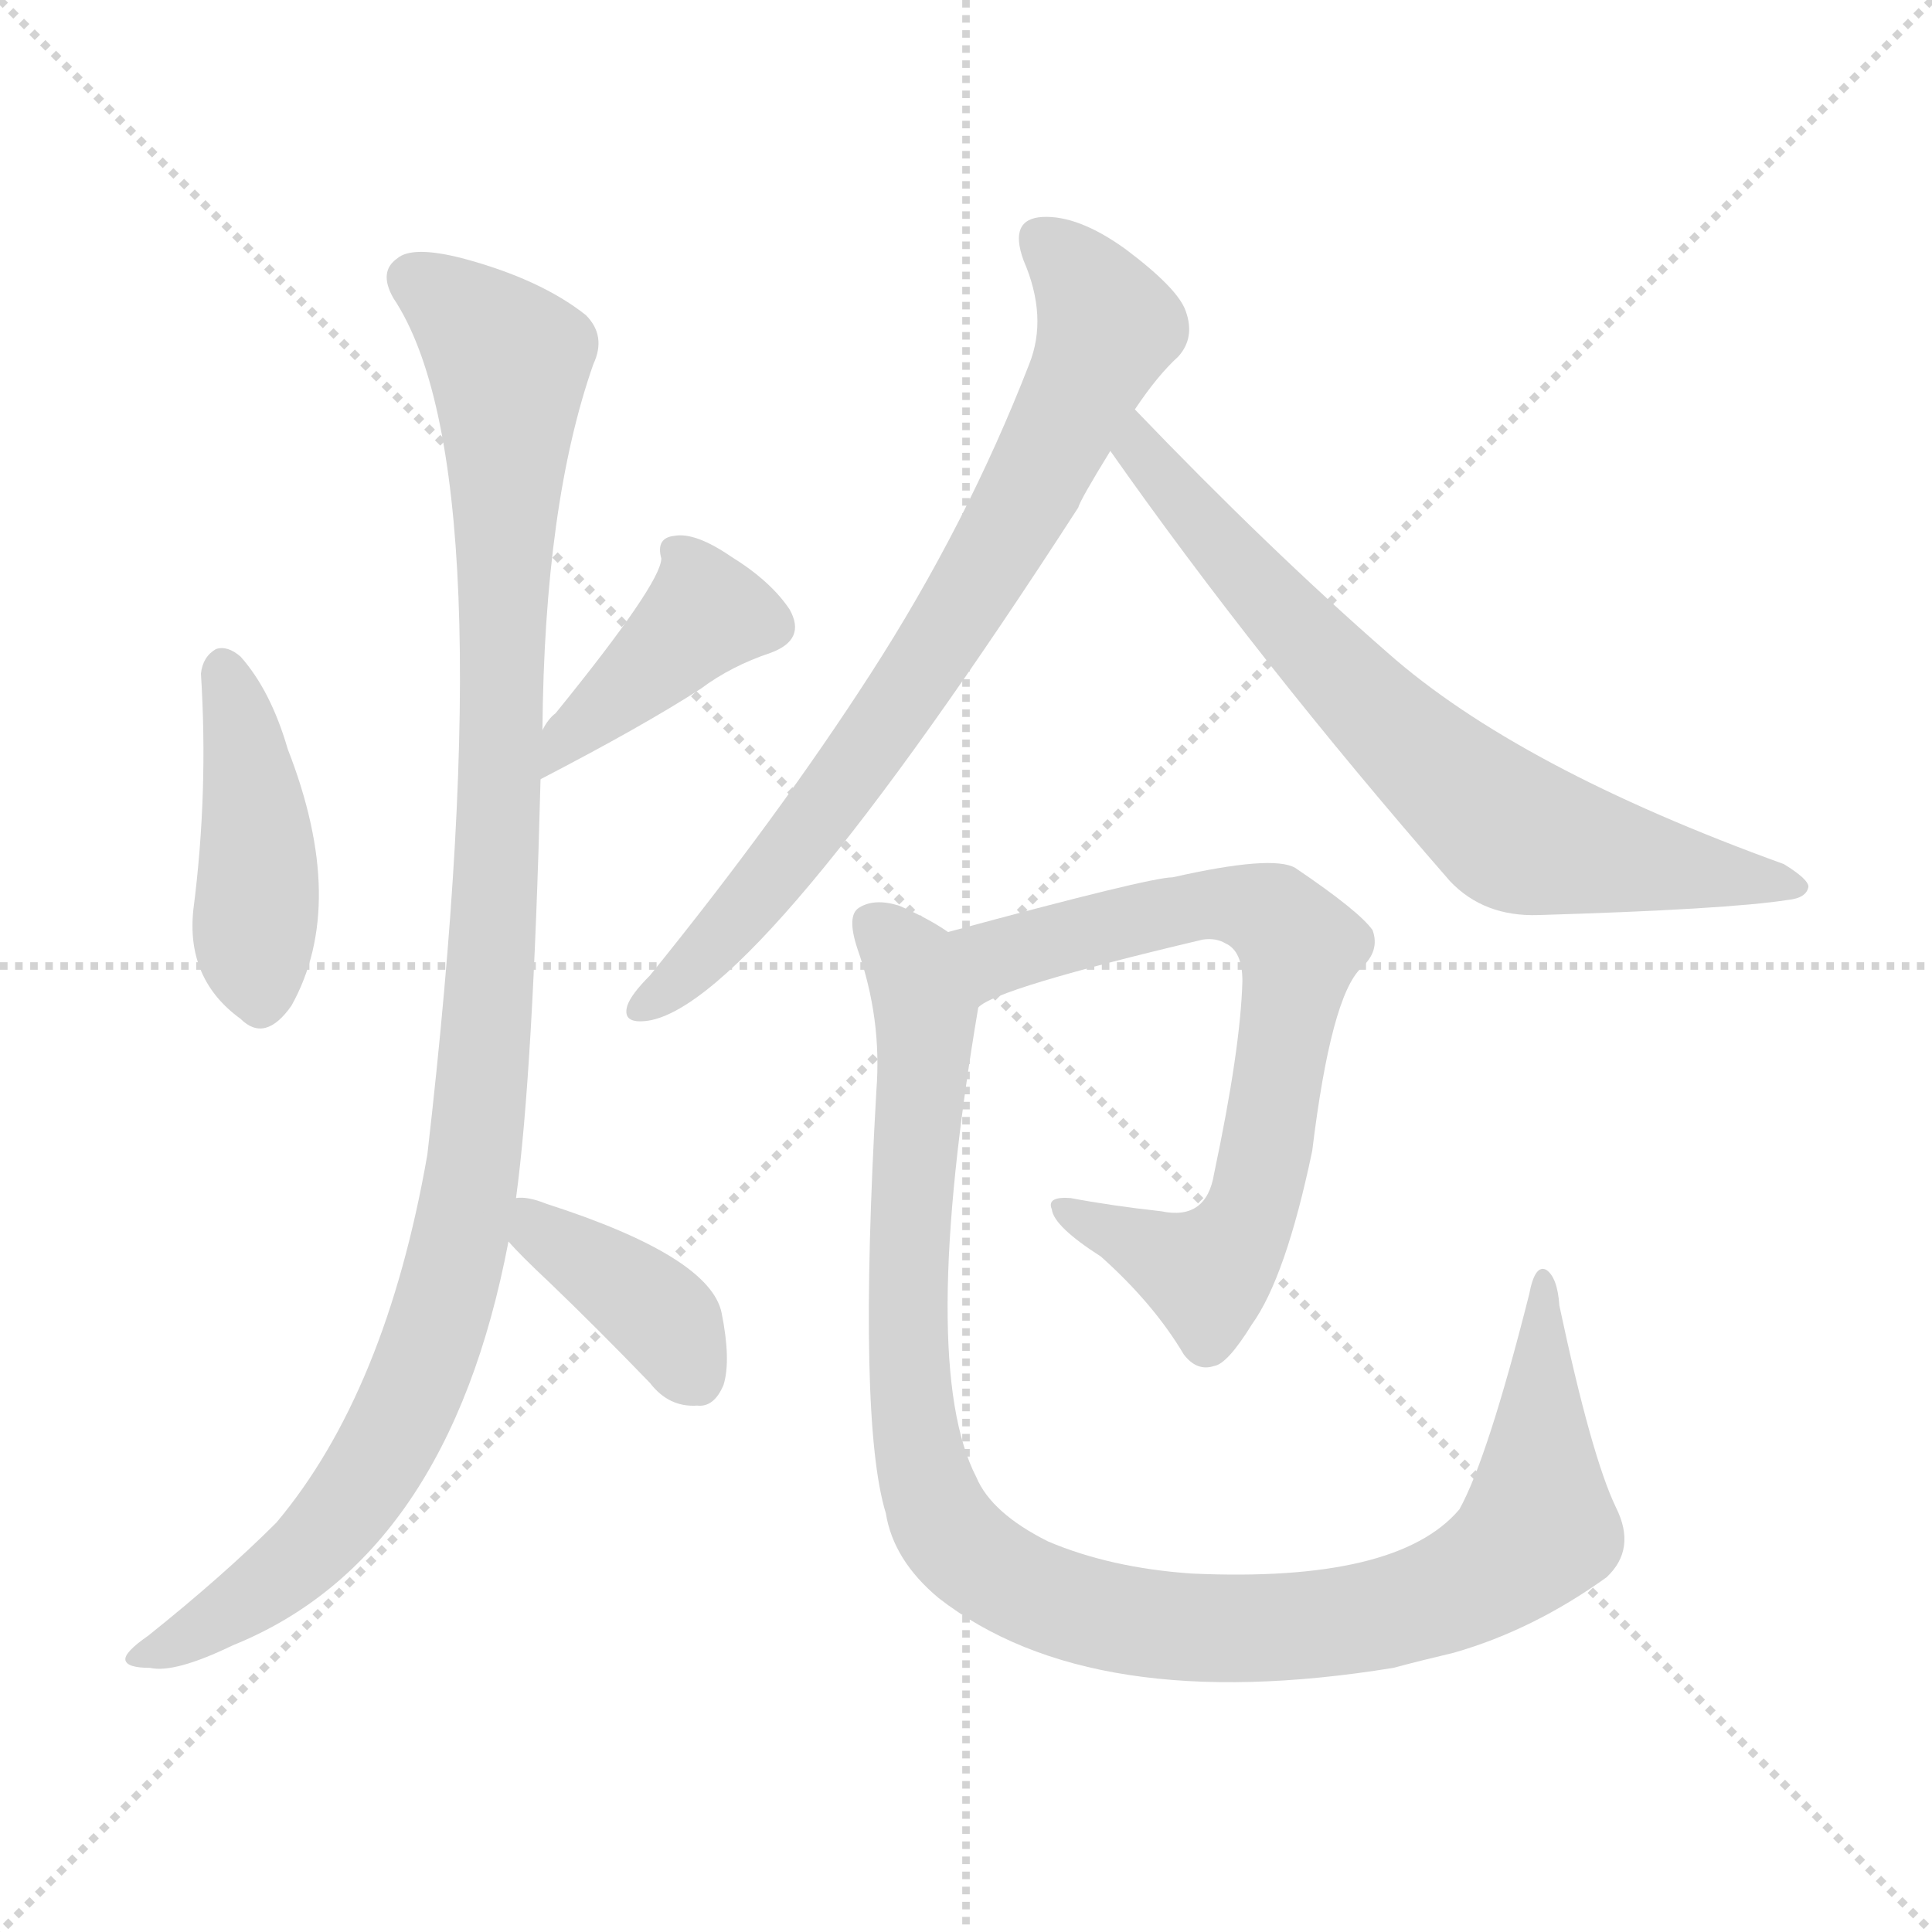 <svg version="1.1" viewBox="0 0 1024 1024" xmlns="http://www.w3.org/2000/svg">
  <g stroke="lightgray" stroke-dasharray="1,1" stroke-width="1" transform="scale(4, 4)">
    <line x1="0" y1="0" x2="256" y2="256"></line>
    <line x1="256" y1="0" x2="0" y2="256"></line>
    <line x1="128" y1="0" x2="128" y2="256"></line>
    <line x1="0" y1="128" x2="256" y2="128"></line>
  </g>
<g transform="scale(1, -1) translate(0, -900)">
   <style type="text/css">
    @keyframes keyframes0 {
      from {
       stroke: blue;
       stroke-dashoffset: 432;
       stroke-width: 128;
       }
       58% {
       animation-timing-function: step-end;
       stroke: blue;
       stroke-dashoffset: 0;
       stroke-width: 128;
       }
       to {
       stroke: black;
       stroke-width: 1024;
       }
       }
       #make-me-a-hanzi-animation-0 {
         animation: keyframes0 0.602s both;
         animation-delay: 0s;
         animation-timing-function: linear;
       }
    @keyframes keyframes1 {
      from {
       stroke: blue;
       stroke-dashoffset: 405;
       stroke-width: 128;
       }
       57% {
       animation-timing-function: step-end;
       stroke: blue;
       stroke-dashoffset: 0;
       stroke-width: 128;
       }
       to {
       stroke: black;
       stroke-width: 1024;
       }
       }
       #make-me-a-hanzi-animation-1 {
         animation: keyframes1 0.58s both;
         animation-delay: 0.602s;
         animation-timing-function: linear;
       }
    @keyframes keyframes2 {
      from {
       stroke: blue;
       stroke-dashoffset: 1083;
       stroke-width: 128;
       }
       78% {
       animation-timing-function: step-end;
       stroke: blue;
       stroke-dashoffset: 0;
       stroke-width: 128;
       }
       to {
       stroke: black;
       stroke-width: 1024;
       }
       }
       #make-me-a-hanzi-animation-2 {
         animation: keyframes2 1.131s both;
         animation-delay: 1.181s;
         animation-timing-function: linear;
       }
    @keyframes keyframes3 {
      from {
       stroke: blue;
       stroke-dashoffset: 388;
       stroke-width: 128;
       }
       56% {
       animation-timing-function: step-end;
       stroke: blue;
       stroke-dashoffset: 0;
       stroke-width: 128;
       }
       to {
       stroke: black;
       stroke-width: 1024;
       }
       }
       #make-me-a-hanzi-animation-3 {
         animation: keyframes3 0.566s both;
         animation-delay: 2.312s;
         animation-timing-function: linear;
       }
    @keyframes keyframes4 {
      from {
       stroke: blue;
       stroke-dashoffset: 753;
       stroke-width: 128;
       }
       71% {
       animation-timing-function: step-end;
       stroke: blue;
       stroke-dashoffset: 0;
       stroke-width: 128;
       }
       to {
       stroke: black;
       stroke-width: 1024;
       }
       }
       #make-me-a-hanzi-animation-4 {
         animation: keyframes4 0.863s both;
         animation-delay: 2.878s;
         animation-timing-function: linear;
       }
    @keyframes keyframes5 {
      from {
       stroke: blue;
       stroke-dashoffset: 705;
       stroke-width: 128;
       }
       70% {
       animation-timing-function: step-end;
       stroke: blue;
       stroke-dashoffset: 0;
       stroke-width: 128;
       }
       to {
       stroke: black;
       stroke-width: 1024;
       }
       }
       #make-me-a-hanzi-animation-5 {
         animation: keyframes5 0.824s both;
         animation-delay: 3.741s;
         animation-timing-function: linear;
       }
    @keyframes keyframes6 {
      from {
       stroke: blue;
       stroke-dashoffset: 716;
       stroke-width: 128;
       }
       70% {
       animation-timing-function: step-end;
       stroke: blue;
       stroke-dashoffset: 0;
       stroke-width: 128;
       }
       to {
       stroke: black;
       stroke-width: 1024;
       }
       }
       #make-me-a-hanzi-animation-6 {
         animation: keyframes6 0.833s both;
         animation-delay: 4.565s;
         animation-timing-function: linear;
       }
    @keyframes keyframes7 {
      from {
       stroke: blue;
       stroke-dashoffset: 1061;
       stroke-width: 128;
       }
       78% {
       animation-timing-function: step-end;
       stroke: blue;
       stroke-dashoffset: 0;
       stroke-width: 128;
       }
       to {
       stroke: black;
       stroke-width: 1024;
       }
       }
       #make-me-a-hanzi-animation-7 {
         animation: keyframes7 1.113s both;
         animation-delay: 5.397s;
         animation-timing-function: linear;
       }
</style>
<path d="M 106.5 543.0 Q 110.5 480.0 102.5 418.0 Q 98.5 381.0 127.5 360.0 Q 140.5 347.0 154.5 367.0 Q 184.5 421.0 152.5 503.0 Q 143.5 534.0 127.5 552.0 Q 120.5 558.0 114.5 556.0 Q 107.5 552.0 106.5 543.0 Z" fill="lightgray"></path> 
<path d="M 286.5 487.0 Q 340.5 515.0 371.5 535.0 Q 387.5 547.0 408.5 554.0 Q 427.5 561.0 418.5 577.0 Q 408.5 592.0 387.5 605.0 Q 368.5 618.0 357.5 616.0 Q 347.5 615.0 350.5 604.0 Q 350.5 591.0 294.5 522.0 Q 290.5 519.0 287.5 513.0 C 271.5 487.0 264.5 476.0 286.5 487.0 Z" fill="lightgray"></path> 
<path d="M 287.5 513.0 Q 288.5 633.0 314.5 707.0 Q 321.5 722.0 310.5 733.0 Q 286.5 752.0 245.5 763.0 Q 218.5 770.0 210.5 763.0 Q 200.5 756.0 208.5 742.0 Q 268.5 652.0 226.5 288.0 Q 204.5 162.0 146.5 93.0 Q 118.5 65.0 78.5 33.0 Q 65.5 24.0 66.5 20.0 Q 67.5 16.0 79.5 16.0 Q 92.5 13.0 123.5 28.0 Q 237.5 74.0 269.5 242.0 L 273.5 265.0 Q 282.5 331.0 286.5 487.0 L 287.5 513.0 Z" fill="lightgray"></path> 
<path d="M 269.5 242.0 Q 275.5 235.0 291.5 220.0 Q 316.5 196.0 344.5 167.0 Q 354.5 154.0 369.5 155.0 Q 378.5 154.0 383.5 166.0 Q 387.5 179.0 382.5 204.0 Q 376.5 234.0 289.5 262.0 Q 279.5 266.0 273.5 265.0 C 248.5 265.0 249.5 264.0 269.5 242.0 Z" fill="lightgray"></path> 
<path d="M 601.5 683.0 Q 613.5 701.0 624.5 711.0 Q 633.5 721.0 628.5 735.0 Q 624.5 747.0 596.5 768.0 Q 571.5 786.0 552.5 785.0 Q 534.5 784.0 542.5 762.0 Q 555.5 732.0 545.5 707.0 Q 512.5 622.0 461.5 543.0 Q 412.5 467.0 344.5 383.0 Q 334.5 373.0 332.5 367.0 Q 329.5 357.0 343.5 359.0 Q 401.5 368.0 571.5 631.0 Q 572.5 635.0 588.5 661.0 L 601.5 683.0 Z" fill="lightgray"></path> 
<path d="M 588.5 661.0 Q 666.5 550.0 768.5 433.0 Q 786.5 414.0 815.5 415.0 Q 915.5 418.0 947.5 423.0 Q 957.5 424.0 958.5 430.0 Q 958.5 434.0 945.5 442.0 Q 804.5 493.0 735.5 554.0 Q 672.5 609.0 601.5 683.0 C 580.5 705.0 571.5 685.0 588.5 661.0 Z" fill="lightgray"></path> 
<path d="M 518.5 366.0 Q 527.5 376.0 637.5 402.0 Q 644.5 403.0 649.5 400.0 Q 658.5 396.0 658.5 380.0 Q 657.5 344.0 643.5 278.0 Q 639.5 253.0 615.5 258.0 Q 588.5 261.0 567.5 265.0 Q 554.5 266.0 557.5 259.0 Q 558.5 250.0 583.5 234.0 Q 611.5 209.0 627.5 182.0 Q 634.5 173.0 643.5 176.0 Q 650.5 177.0 663.5 198.0 Q 681.5 223.0 695.5 290.0 Q 705.5 372.0 721.5 387.0 Q 731.5 396.0 727.5 407.0 Q 720.5 417.0 686.5 440.0 Q 674.5 447.0 621.5 435.0 Q 609.5 435.0 502.5 406.0 C 473.5 398.0 491.5 352.0 518.5 366.0 Z" fill="lightgray"></path> 
<path d="M 856.5 101.0 Q 843.5 128.0 826.5 208.0 Q 825.5 223.0 819.5 227.0 Q 813.5 230.0 810.5 214.0 Q 788.5 127.0 773.5 100.0 Q 740.5 61.0 631.5 66.0 Q 588.5 69.0 555.5 83.0 Q 525.5 98.0 517.5 117.0 Q 486.5 177.0 518.5 366.0 C 523.5 395.0 523.5 395.0 502.5 406.0 Q 492.5 413.0 476.5 420.0 Q 463.5 424.0 455.5 419.0 Q 448.5 415.0 454.5 397.0 Q 467.5 360.0 464.5 322.0 Q 454.5 147.0 469.5 98.0 Q 473.5 73.0 497.5 53.0 Q 578.5 -10.0 738.5 16.0 Q 753.5 20.0 770.5 24.0 Q 812.5 36.0 851.5 64.0 Q 867.5 79.0 856.5 101.0 Z" fill="lightgray"></path> 
      <clipPath id="make-me-a-hanzi-clip-0">
      <path d="M 106.5 543.0 Q 110.5 480.0 102.5 418.0 Q 98.5 381.0 127.5 360.0 Q 140.5 347.0 154.5 367.0 Q 184.5 421.0 152.5 503.0 Q 143.5 534.0 127.5 552.0 Q 120.5 558.0 114.5 556.0 Q 107.5 552.0 106.5 543.0 Z" fill="lightgray"></path>
      </clipPath>
      <path clip-path="url(#make-me-a-hanzi-clip-0)" d="M 118.5 545.0 L 135.5 469.0 L 138.5 371.0 " fill="none" id="make-me-a-hanzi-animation-0" stroke-dasharray="304 608" stroke-linecap="round"></path>

      <clipPath id="make-me-a-hanzi-clip-1">
      <path d="M 286.5 487.0 Q 340.5 515.0 371.5 535.0 Q 387.5 547.0 408.5 554.0 Q 427.5 561.0 418.5 577.0 Q 408.5 592.0 387.5 605.0 Q 368.5 618.0 357.5 616.0 Q 347.5 615.0 350.5 604.0 Q 350.5 591.0 294.5 522.0 Q 290.5 519.0 287.5 513.0 C 271.5 487.0 264.5 476.0 286.5 487.0 Z" fill="lightgray"></path>
      </clipPath>
      <path clip-path="url(#make-me-a-hanzi-clip-1)" d="M 407.5 568.0 L 369.5 571.0 L 297.5 506.0 L 292.5 493.0 " fill="none" id="make-me-a-hanzi-animation-1" stroke-dasharray="277 554" stroke-linecap="round"></path>

      <clipPath id="make-me-a-hanzi-clip-2">
      <path d="M 287.5 513.0 Q 288.5 633.0 314.5 707.0 Q 321.5 722.0 310.5 733.0 Q 286.5 752.0 245.5 763.0 Q 218.5 770.0 210.5 763.0 Q 200.5 756.0 208.5 742.0 Q 268.5 652.0 226.5 288.0 Q 204.5 162.0 146.5 93.0 Q 118.5 65.0 78.5 33.0 Q 65.5 24.0 66.5 20.0 Q 67.5 16.0 79.5 16.0 Q 92.5 13.0 123.5 28.0 Q 237.5 74.0 269.5 242.0 L 273.5 265.0 Q 282.5 331.0 286.5 487.0 L 287.5 513.0 Z" fill="lightgray"></path>
      </clipPath>
      <path clip-path="url(#make-me-a-hanzi-clip-2)" d="M 218.5 752.0 L 245.5 734.0 L 269.5 708.0 L 260.5 380.0 L 245.5 252.0 L 228.5 187.0 L 195.5 118.0 L 154.5 69.0 L 73.5 20.0 " fill="none" id="make-me-a-hanzi-animation-2" stroke-dasharray="955 1910" stroke-linecap="round"></path>

      <clipPath id="make-me-a-hanzi-clip-3">
      <path d="M 269.5 242.0 Q 275.5 235.0 291.5 220.0 Q 316.5 196.0 344.5 167.0 Q 354.5 154.0 369.5 155.0 Q 378.5 154.0 383.5 166.0 Q 387.5 179.0 382.5 204.0 Q 376.5 234.0 289.5 262.0 Q 279.5 266.0 273.5 265.0 C 248.5 265.0 249.5 264.0 269.5 242.0 Z" fill="lightgray"></path>
      </clipPath>
      <path clip-path="url(#make-me-a-hanzi-clip-3)" d="M 276.5 259.0 L 285.5 247.0 L 349.5 203.0 L 369.5 169.0 " fill="none" id="make-me-a-hanzi-animation-3" stroke-dasharray="260 520" stroke-linecap="round"></path>

      <clipPath id="make-me-a-hanzi-clip-4">
      <path d="M 601.5 683.0 Q 613.5 701.0 624.5 711.0 Q 633.5 721.0 628.5 735.0 Q 624.5 747.0 596.5 768.0 Q 571.5 786.0 552.5 785.0 Q 534.5 784.0 542.5 762.0 Q 555.5 732.0 545.5 707.0 Q 512.5 622.0 461.5 543.0 Q 412.5 467.0 344.5 383.0 Q 334.5 373.0 332.5 367.0 Q 329.5 357.0 343.5 359.0 Q 401.5 368.0 571.5 631.0 Q 572.5 635.0 588.5 661.0 L 601.5 683.0 Z" fill="lightgray"></path>
      </clipPath>
      <path clip-path="url(#make-me-a-hanzi-clip-4)" d="M 552.5 771.0 L 574.5 751.0 L 587.5 727.0 L 542.5 632.0 L 446.5 483.0 L 375.5 396.0 L 340.5 367.0 " fill="none" id="make-me-a-hanzi-animation-4" stroke-dasharray="625 1250" stroke-linecap="round"></path>

      <clipPath id="make-me-a-hanzi-clip-5">
      <path d="M 588.5 661.0 Q 666.5 550.0 768.5 433.0 Q 786.5 414.0 815.5 415.0 Q 915.5 418.0 947.5 423.0 Q 957.5 424.0 958.5 430.0 Q 958.5 434.0 945.5 442.0 Q 804.5 493.0 735.5 554.0 Q 672.5 609.0 601.5 683.0 C 580.5 705.0 571.5 685.0 588.5 661.0 Z" fill="lightgray"></path>
      </clipPath>
      <path clip-path="url(#make-me-a-hanzi-clip-5)" d="M 604.5 674.0 L 603.5 661.0 L 672.5 583.0 L 744.5 507.0 L 800.5 460.0 L 951.5 429.0 " fill="none" id="make-me-a-hanzi-animation-5" stroke-dasharray="577 1154" stroke-linecap="round"></path>

      <clipPath id="make-me-a-hanzi-clip-6">
      <path d="M 518.5 366.0 Q 527.5 376.0 637.5 402.0 Q 644.5 403.0 649.5 400.0 Q 658.5 396.0 658.5 380.0 Q 657.5 344.0 643.5 278.0 Q 639.5 253.0 615.5 258.0 Q 588.5 261.0 567.5 265.0 Q 554.5 266.0 557.5 259.0 Q 558.5 250.0 583.5 234.0 Q 611.5 209.0 627.5 182.0 Q 634.5 173.0 643.5 176.0 Q 650.5 177.0 663.5 198.0 Q 681.5 223.0 695.5 290.0 Q 705.5 372.0 721.5 387.0 Q 731.5 396.0 727.5 407.0 Q 720.5 417.0 686.5 440.0 Q 674.5 447.0 621.5 435.0 Q 609.5 435.0 502.5 406.0 C 473.5 398.0 491.5 352.0 518.5 366.0 Z" fill="lightgray"></path>
      </clipPath>
      <path clip-path="url(#make-me-a-hanzi-clip-6)" d="M 516.5 373.0 L 528.5 393.0 L 634.5 421.0 L 665.5 418.0 L 688.5 399.0 L 666.5 269.0 L 647.5 233.0 L 639.5 225.0 L 564.5 258.0 " fill="none" id="make-me-a-hanzi-animation-6" stroke-dasharray="588 1176" stroke-linecap="round"></path>

      <clipPath id="make-me-a-hanzi-clip-7">
      <path d="M 856.5 101.0 Q 843.5 128.0 826.5 208.0 Q 825.5 223.0 819.5 227.0 Q 813.5 230.0 810.5 214.0 Q 788.5 127.0 773.5 100.0 Q 740.5 61.0 631.5 66.0 Q 588.5 69.0 555.5 83.0 Q 525.5 98.0 517.5 117.0 Q 486.5 177.0 518.5 366.0 C 523.5 395.0 523.5 395.0 502.5 406.0 Q 492.5 413.0 476.5 420.0 Q 463.5 424.0 455.5 419.0 Q 448.5 415.0 454.5 397.0 Q 467.5 360.0 464.5 322.0 Q 454.5 147.0 469.5 98.0 Q 473.5 73.0 497.5 53.0 Q 578.5 -10.0 738.5 16.0 Q 753.5 20.0 770.5 24.0 Q 812.5 36.0 851.5 64.0 Q 867.5 79.0 856.5 101.0 Z" fill="lightgray"></path>
      </clipPath>
      <path clip-path="url(#make-me-a-hanzi-clip-7)" d="M 463.5 411.0 L 483.5 389.0 L 491.5 359.0 L 480.5 228.0 L 487.5 131.0 L 499.5 92.0 L 537.5 60.0 L 595.5 41.0 L 654.5 36.0 L 724.5 42.0 L 790.5 68.0 L 815.5 90.0 L 816.5 220.0 " fill="none" id="make-me-a-hanzi-animation-7" stroke-dasharray="933 1866" stroke-linecap="round"></path>

</g>
</svg>
